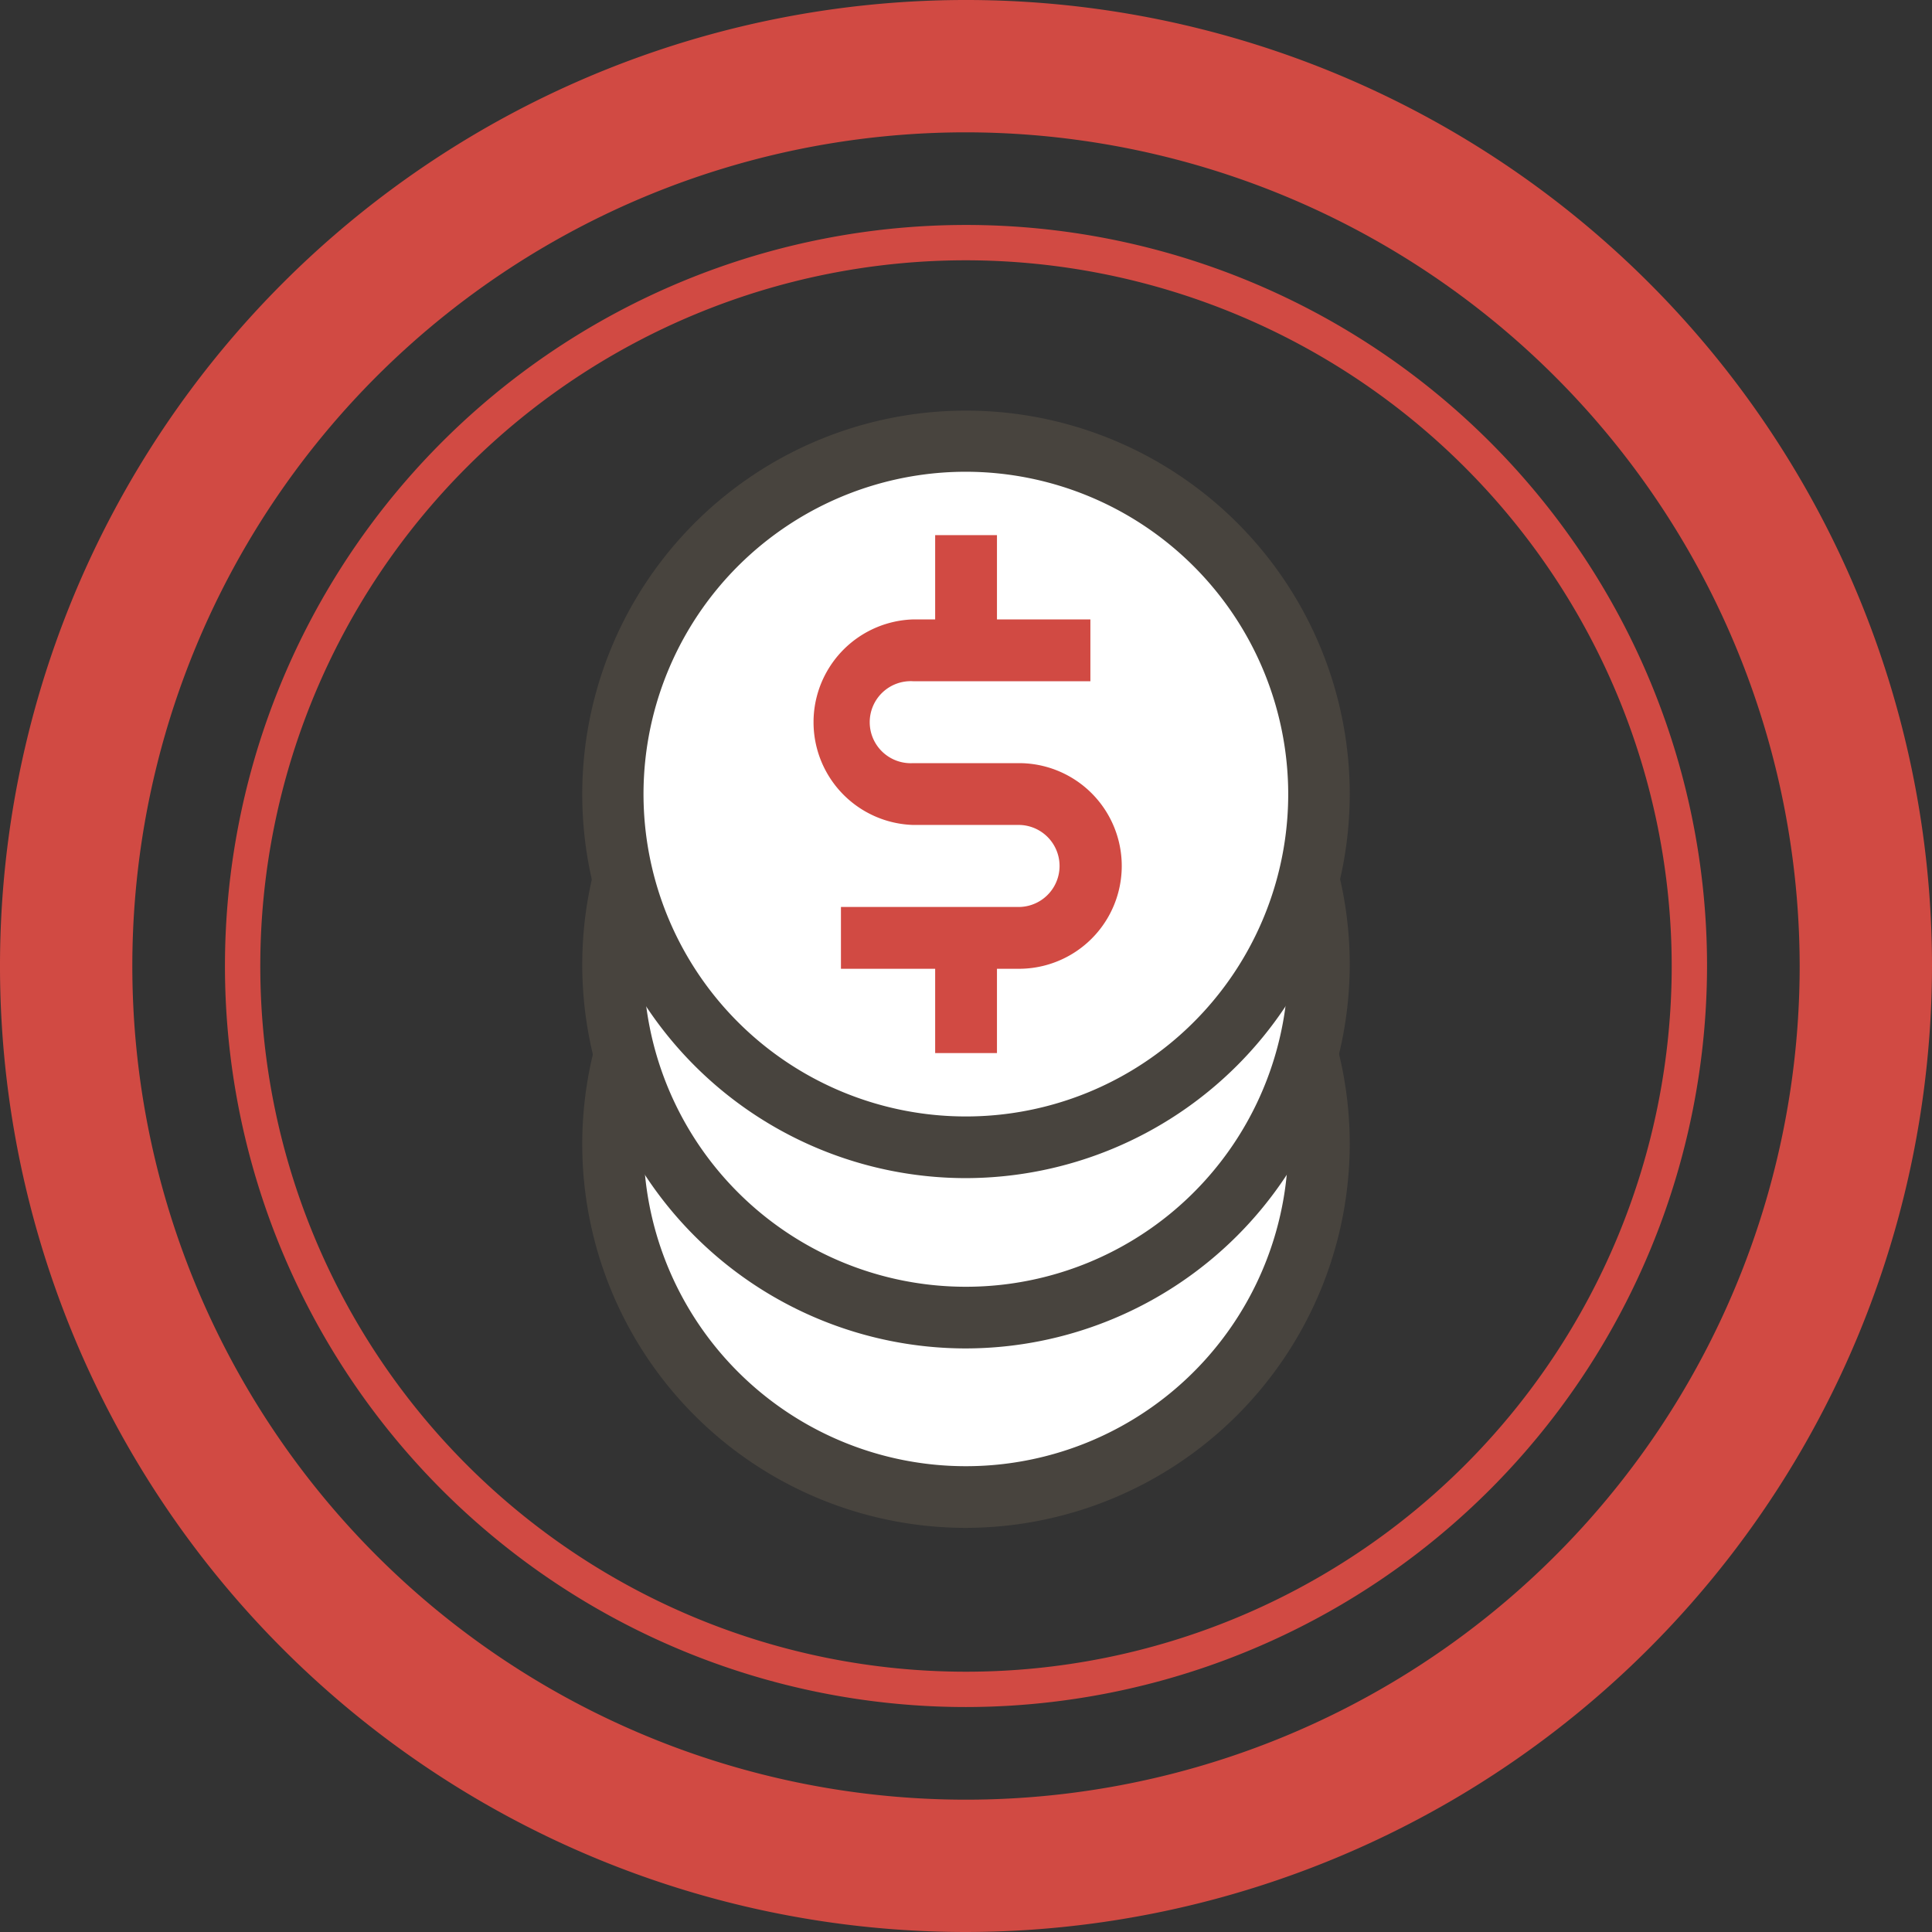 <svg id="Layer_1" data-name="Layer 1" xmlns="http://www.w3.org/2000/svg" viewBox="0 0 146 146"><rect x="0" y="0" width="146" height="146" fill="#333333" stroke="none"/><defs><style>.cls-1{fill:#d14a43;}.cls-2{fill:#fff;}.cls-3{fill:#48443e;}</style></defs><title>2-2</title><path class="cls-1" d="M126.45,161.22a73,73,0,1,1,73-73A73.09,73.09,0,0,1,126.45,161.22Zm0-136a63,63,0,1,0,63,63A63.07,63.07,0,0,0,126.45,25.22Z" transform="translate(-53.45 -15.22)"/><path class="cls-1" d="M126.45,144.22a56,56,0,1,1,56-56A56.06,56.06,0,0,1,126.45,144.22Zm0-109.33a53.33,53.33,0,1,0,53.33,53.33A53.39,53.39,0,0,0,126.45,34.89Z" transform="translate(-53.45 -15.22)"/><circle class="cls-2" cx="73" cy="86.44" r="26.69"/><path class="cls-3" d="M126.45,130.68a29,29,0,1,1,29-29A29.06,29.06,0,0,1,126.45,130.68Zm0-53.38a24.36,24.36,0,1,0,24.35,24.36A24.39,24.39,0,0,0,126.45,77.3Z" transform="translate(-53.45 -15.22)"/><circle class="cls-2" cx="73" cy="72.88" r="26.69"/><path class="cls-3" d="M126.45,117.12a29,29,0,1,1,29-29A29.06,29.06,0,0,1,126.45,117.12Zm0-53.38A24.36,24.36,0,1,0,150.8,88.1,24.39,24.39,0,0,0,126.45,63.74Z" transform="translate(-53.45 -15.22)"/><circle class="cls-2" cx="73" cy="60.01" r="26.69"/><path class="cls-3" d="M126.45,104.25a29,29,0,1,1,29-29A29.06,29.06,0,0,1,126.45,104.25Zm0-53.38A24.36,24.36,0,1,0,150.8,75.23,24.39,24.39,0,0,0,126.45,50.87Z" transform="translate(-53.45 -15.22)"/><path class="cls-2" d="M117,86.09h13.42a5.44,5.44,0,0,0,5.44-5.43h0a5.44,5.44,0,0,0-5.44-5.43h-8A5.43,5.43,0,0,1,117,69.8h0a5.44,5.44,0,0,1,5.43-5.44h13.43" transform="translate(-53.45 -15.22)"/><path class="cls-1" d="M130.44,88.43H117V83.76h13.42a3.1,3.1,0,1,0,0-6.2h-8a7.77,7.77,0,0,1,0-15.53h13.43V66.7H122.45a3.1,3.1,0,1,0,0,6.19h8a7.77,7.77,0,1,1,0,15.54Z" transform="translate(-53.45 -15.22)"/><line class="cls-2" x1="73" y1="49.15" x2="73" y2="40.44"/><rect class="cls-1" x="70.67" y="40.44" width="4.67" height="8.71"/><line class="cls-2" x1="73" y1="79.58" x2="73" y2="70.87"/><rect class="cls-1" x="70.67" y="70.87" width="4.67" height="8.71"/></svg>